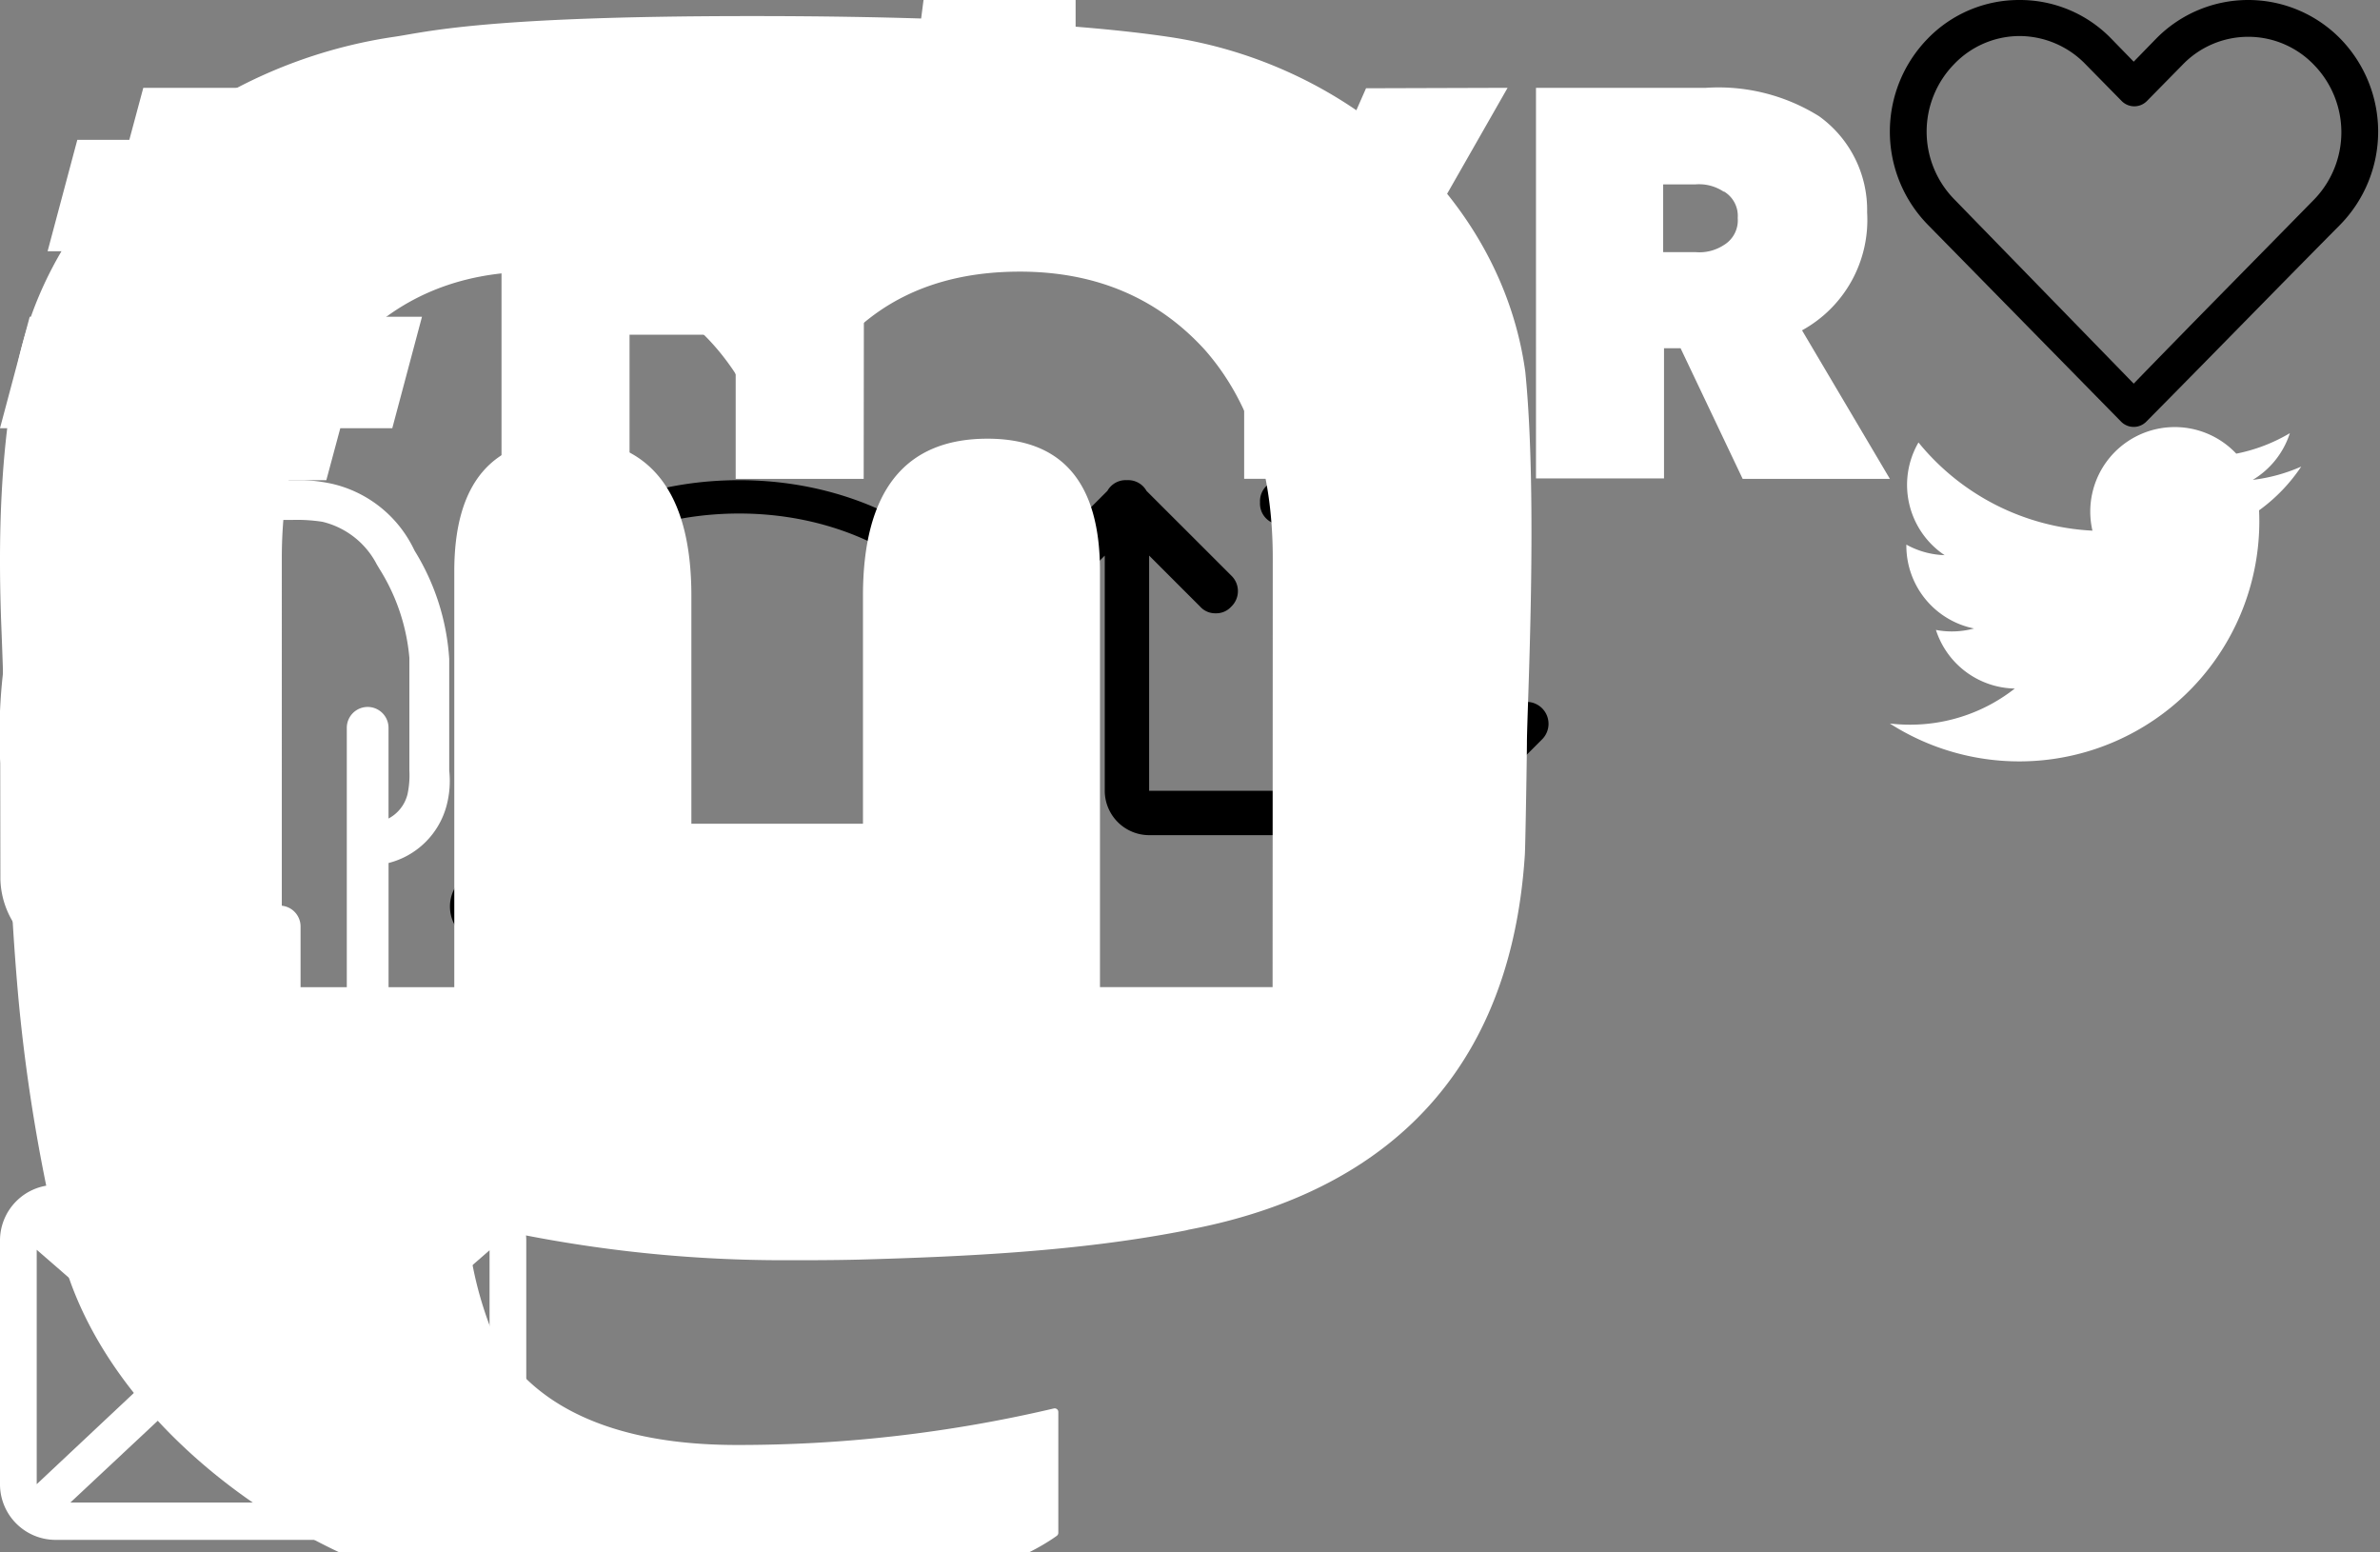 <?xml version="1.0" encoding="utf-8"?><svg width="115" height="75" viewBox="0 0 115 75" xmlns="http://www.w3.org/2000/svg" xmlns:xlink="http://www.w3.org/1999/xlink"><rect x="0" y="0" width="115" height="75" fill="#808080" stroke="none"/><svg width="27.357" height="22.443" viewBox="0 0 27.357 22.443" id="sprite-icon-comment" x="21.737" y="23.198" xmlns="http://www.w3.org/2000/svg"><path fill="currentColor" d="M1.835 22.443a1.844 1.844 0 0 1-1.381-3.05 18.265 18.265 0 0 0 2.273-3.453A8.588 8.588 0 0 1 .54 10.3C.569 4.6 6.579 0 13.979 0c7.366 0 13.379 4.6 13.379 10.3s-6.015 10.3-13.379 10.3a17.362 17.362 0 0 1-4.575-.6 30.169 30.169 0 0 1-7.225 2.443zM13.979 1.611c-6.5 0-11.8 3.889-11.8 8.689a7.261 7.261 0 0 0 2.129 4.978.836.836 0 0 1 .144.921 21.22 21.22 0 0 1-2.762 4.258.268.268 0 0 0-.029.288.214.214 0 0 0 .23.115 29.223 29.223 0 0 0 7.078-2.446.805.805 0 0 1 .575-.058 14.946 14.946 0 0 0 4.4.633c6.5 0 11.768-3.913 11.768-8.689s-5.261-8.689-11.733-8.689z"/></svg><svg width="21.737" height="34.047" viewBox="0 0 21.737 34.047" id="sprite-icon-hand" y="23.198" xmlns="http://www.w3.org/2000/svg"><defs><style>.a{fill:#fff}</style></defs><path class="a" d="M.019 19.283a4.194 4.194 0 0 0 2.849 3.857 2.879 2.879 0 0 0 2.191.044 2.95 2.95 0 0 0 .614.657 3.755 3.755 0 0 0 3.243.92c.131-.044.219-.088.351-.131.088.088.131.175.219.263a4.281 4.281 0 0 0 2.454 1.359 3.77 3.77 0 0 0 .7.044v4.295a3.161 3.161 0 0 0 2.41 3.374 2.919 2.919 0 0 0 2.542-.57 3.247 3.247 0 0 0 1.183-2.5v-12.4a3.889 3.889 0 0 0 2.8-2.761 4.656 4.656 0 0 0 .131-1.709v-5.39a11.269 11.269 0 0 0-1.665-5.215l-.088-.175a5.852 5.852 0 0 0-3.9-3.068 7.682 7.682 0 0 0-1.972-.175H7.113a5.767 5.767 0 0 0-4.251 1.841c-1.49 1.534-2.1 3.769-2.5 5.96a26.452 26.452 0 0 0-.351 5.872zm1.972-5.7a27.883 27.883 0 0 1 .307-5.434c.394-1.884.876-3.813 2.016-5a4.051 4.051 0 0 1 2.849-1.227h6.924a8.019 8.019 0 0 1 1.49.088 4.007 4.007 0 0 1 2.629 2.06l.131.219a9.632 9.632 0 0 1 1.444 4.301v5.434a4.455 4.455 0 0 1-.088 1.139 1.819 1.819 0 0 1-.92 1.183v-4.382a1.008 1.008 0 1 0-2.016 0v18.888a1.164 1.164 0 0 1-.482.964 1.062 1.062 0 0 1-.876.175c-.57-.131-.876-.614-.876-1.446v-8.983a1.008 1.008 0 1 0-2.016 0v2.761a.935.935 0 0 1-.351 0 2.289 2.289 0 0 1-1.271-.7 3.428 3.428 0 0 1-.57-2.454v-.351a1.008 1.008 0 1 0-2.016 0v1.532a1.965 1.965 0 0 1-.044.526 2.016 2.016 0 0 1-1.4-.526 2.237 2.237 0 0 1-.789-1.665v-.876A1.019 1.019 0 0 0 5.059 18.8a.992.992 0 0 0-1.008 1.008v1.578c-.044.044-.263.044-.745-.088a2.277 2.277 0 0 1-1.49-2.06c.175-.963.175-5.214.175-5.652z"/></svg><svg width="23.595" height="20.629" viewBox="0 0 23.595 20.629" id="sprite-icon-heart" x="91.316" xmlns="http://www.w3.org/2000/svg"><path fill="currentColor" d="M6.264 0a6.141 6.141 0 0 0-4.427 1.859 6.431 6.431 0 0 0 0 9l9.326 9.5a.856.856 0 0 0 1.24 0c3.128-3.158 6.227-6.345 9.355-9.5a6.431 6.431 0 0 0 0-9 6.235 6.235 0 0 0-8.883 0L11.783 2.98l-1.092-1.121A6.141 6.141 0 0 0 6.264 0zm0 1.741a4.454 4.454 0 0 1 3.187 1.358l1.741 1.771a.856.856 0 0 0 1.24 0l1.712-1.741a4.4 4.4 0 0 1 6.345 0 4.668 4.668 0 0 1 0 6.522c-2.892 2.951-5.814 5.9-8.706 8.883L3.106 9.621a4.668 4.668 0 0 1 0-6.522 4.389 4.389 0 0 1 3.158-1.358z"/></svg><svg width="25.429" height="17.15" viewBox="0 0 25.429 17.15" id="sprite-icon-mail" y="57.245" xmlns="http://www.w3.org/2000/svg"><defs><style>.a{fill:#6e48aa}</style></defs><path class="a" d="M2.661 0A2.688 2.688 0 0 0 0 2.661v11.827a2.688 2.688 0 0 0 2.661 2.661h20.107a2.688 2.688 0 0 0 2.661-2.661V2.661A2.688 2.688 0 0 0 22.768 0zm.237 1.774h19.663l-9.255 8.042a.8.8 0 0 1-1.153 0zm-1.124 1.36l6.268 5.441-6.268 5.884zm21.881.03v11.3L17.386 8.6l6.268-5.441zm-7.6 6.594l5.973 5.588H3.4l5.973-5.588 1.6 1.39a2.688 2.688 0 0 0 3.489 0z"/></svg><svg width="25.724" height="17.15" viewBox="0 0 25.724 17.15" id="sprite-icon-retweet" x="49.094" y="23.198" xmlns="http://www.w3.org/2000/svg"><path fill="currentColor" d="M9.647 6.431a.973.973 0 0 1-.75-.322L5.359 2.572 1.822 6.11a1.036 1.036 0 0 1-1.5 0 1.036 1.036 0 0 1 0-1.5L4.609.322a1.036 1.036 0 0 1 1.5 0L10.4 4.609a1.036 1.036 0 0 1 0 1.5.973.973 0 0 1-.753.322zM20.365 17.15a.973.973 0 0 1-.75-.322l-4.287-4.287a1.061 1.061 0 1 1 1.5-1.5l3.537 3.537L23.9 11.04a1.061 1.061 0 1 1 1.5 1.5l-4.287 4.287a.973.973 0 0 1-.748.323zm-7.5 0H6.431a2.15 2.15 0 0 1-2.144-2.144V1.072A1.013 1.013 0 0 1 5.359 0a1.013 1.013 0 0 1 1.072 1.072v13.934h6.431a1.072 1.072 0 0 1 0 2.144zm7.5 0a1.013 1.013 0 0 1-1.072-1.072V2.144h-6.431a1.013 1.013 0 0 1-1.072-1.072A1.013 1.013 0 0 1 12.862 0h6.431a2.15 2.15 0 0 1 2.144 2.144v13.934a1.013 1.013 0 0 1-1.072 1.072z"/></svg><svg width="19.878" height="16.155" viewBox="0 0 19.878 16.155" id="sprite-icon-twitter" x="91.316" y="20.629" xmlns="http://www.w3.org/2000/svg"><defs><style>.a{fill:#fff}</style></defs><path class="a" d="M19.878 1.912a8.144 8.144 0 0 1-2.342.642A4.09 4.09 0 0 0 19.329.298a8.152 8.152 0 0 1-2.59.99 4.082 4.082 0 0 0-6.949 3.72A11.579 11.579 0 0 1 1.384.747a4.084 4.084 0 0 0 1.262 5.445 4.057 4.057 0 0 1-1.848-.51v.052a4.08 4.08 0 0 0 3.271 4 4.09 4.09 0 0 1-1.075.143 4.042 4.042 0 0 1-.767-.073 4.082 4.082 0 0 0 3.81 2.832 8.184 8.184 0 0 1-5.065 1.746 8.422 8.422 0 0 1-.973-.057 11.6 11.6 0 0 0 17.854-9.771q0-.265-.012-.528a8.288 8.288 0 0 0 2.037-2.114z"/></svg><svg width="91.316" height="23.198" viewBox="0 0 91.316 23.198" id="sprite-logo" xmlns="http://www.w3.org/2000/svg"><defs><style>.a{fill:#fff}</style></defs><path class="a" d="M41.733 23.135h-6.185v-6.966h-5.129v6.966h-6.186V4.243h6.185v6.839h5.151V4.243h6.185zM47.748 11.188a5.463 5.463 0 0 1-4.475-1.774l1.52-2.153a3.7 3.7 0 0 0 2.639 1.2c.654 0 1.6-.317 1.6-1.267s-.887-1.267-1.6-1.267a4.454 4.454 0 0 0-2.069.549l-1.456-.908L44.624 0h7.349v2.7H47.35l-.169 1.034a4.087 4.087 0 0 1 5.3 3.441c-.008 2.725-2.432 4.013-4.733 4.013zM72.846 4.243l-6.565 11.5v7.388h-6.164v-7.388L53.574 4.264h6.839l2.786 6.375 2.807-6.375zM91.318 23.135h-7.114l-3-6.312h-.8v6.29h-6.186V4.243h8.211a9.177 9.177 0 0 1 5.467 1.372 5.573 5.573 0 0 1 2.322 4.644 6.085 6.085 0 0 1-3.145 5.7zM83.297 9.267a2.142 2.142 0 0 0-1.372-.359h-1.562v3.272h1.555a2.158 2.158 0 0 0 1.372-.338 1.393 1.393 0 0 0 .676-1.309 1.372 1.372 0 0 0-.676-1.288zM21.256 12.138l1.435-5.383H20.18l.675-2.512h-5.382L14.8 6.755h-3.169l.675-2.512H6.924l-.675 2.512H3.736L2.3 12.138h2.492l-.844 3.166H1.435L0 20.687h2.512l-.675 2.512h5.382l.675-2.512h3.166l-.675 2.512h5.383l.675-2.512h2.512l1.435-5.383H17.9l.844-3.166zm-8.739 3.166H9.351l.844-3.166h3.166z"/></svg><svg width="74" height="79" id="sprite-icon-mastodon" xmlns="http://www.w3.org/2000/svg"><defs><style>.a{fill:#fff}</style></defs><path class="a" d="M73.701 17.96c-1.14-8.34-8.524-14.911-17.277-16.185C54.947 1.56 49.352.777 36.39.777h-.097c-12.965 0-15.746.783-17.223.998C10.56 3.013 2.789 8.918.903 17.356-.004 21.511-.1 26.118.068 30.344c.24 6.06.287 12.11.846 18.145a84.12 84.12 0 0 0 2.018 11.902c1.792 7.23 9.047 13.248 16.156 15.703a43.992 43.992 0 0 0 23.636 1.228 35.333 35.333 0 0 0 2.56-.688c1.903-.596 4.136-1.263 5.778-2.434a.183.183 0 0 0 .075-.14v-5.85a.17.17 0 0 0-.068-.133.177.177 0 0 0-.147-.032 66.514 66.514 0 0 1-15.338 1.764c-8.89 0-11.28-4.152-11.966-5.88a17.98 17.98 0 0 1-1.04-4.636.168.168 0 0 1 .064-.14.174.174 0 0 1 .152-.032 65.246 65.246 0 0 0 15.087 1.763c1.223 0 2.441 0 3.664-.031 5.111-.142 10.499-.399 15.528-1.366.125-.024.25-.045.358-.077 7.933-1.5 15.482-6.205 16.249-18.12.029-.47.1-4.914.1-5.401.004-1.654.542-11.736-.079-17.93ZM61.493 47.691H53.15V27.585c0-4.232-1.792-6.391-5.437-6.391-4.008 0-6.015 2.554-6.015 7.598v11.005h-8.291V28.792c0-5.044-2.011-7.598-6.019-7.598-3.624 0-5.434 2.159-5.437 6.392v20.106h-8.334V26.975c0-4.233 1.098-7.596 3.294-10.088 2.265-2.487 5.237-3.764 8.925-3.764 4.27 0 7.496 1.616 9.646 4.843l2.076 3.429 2.079-3.429c2.15-3.227 5.377-4.843 9.639-4.843 3.684 0 6.656 1.277 8.928 3.764 2.197 2.49 3.295 5.853 3.295 10.088l-.008 20.717Z"/></svg></svg>